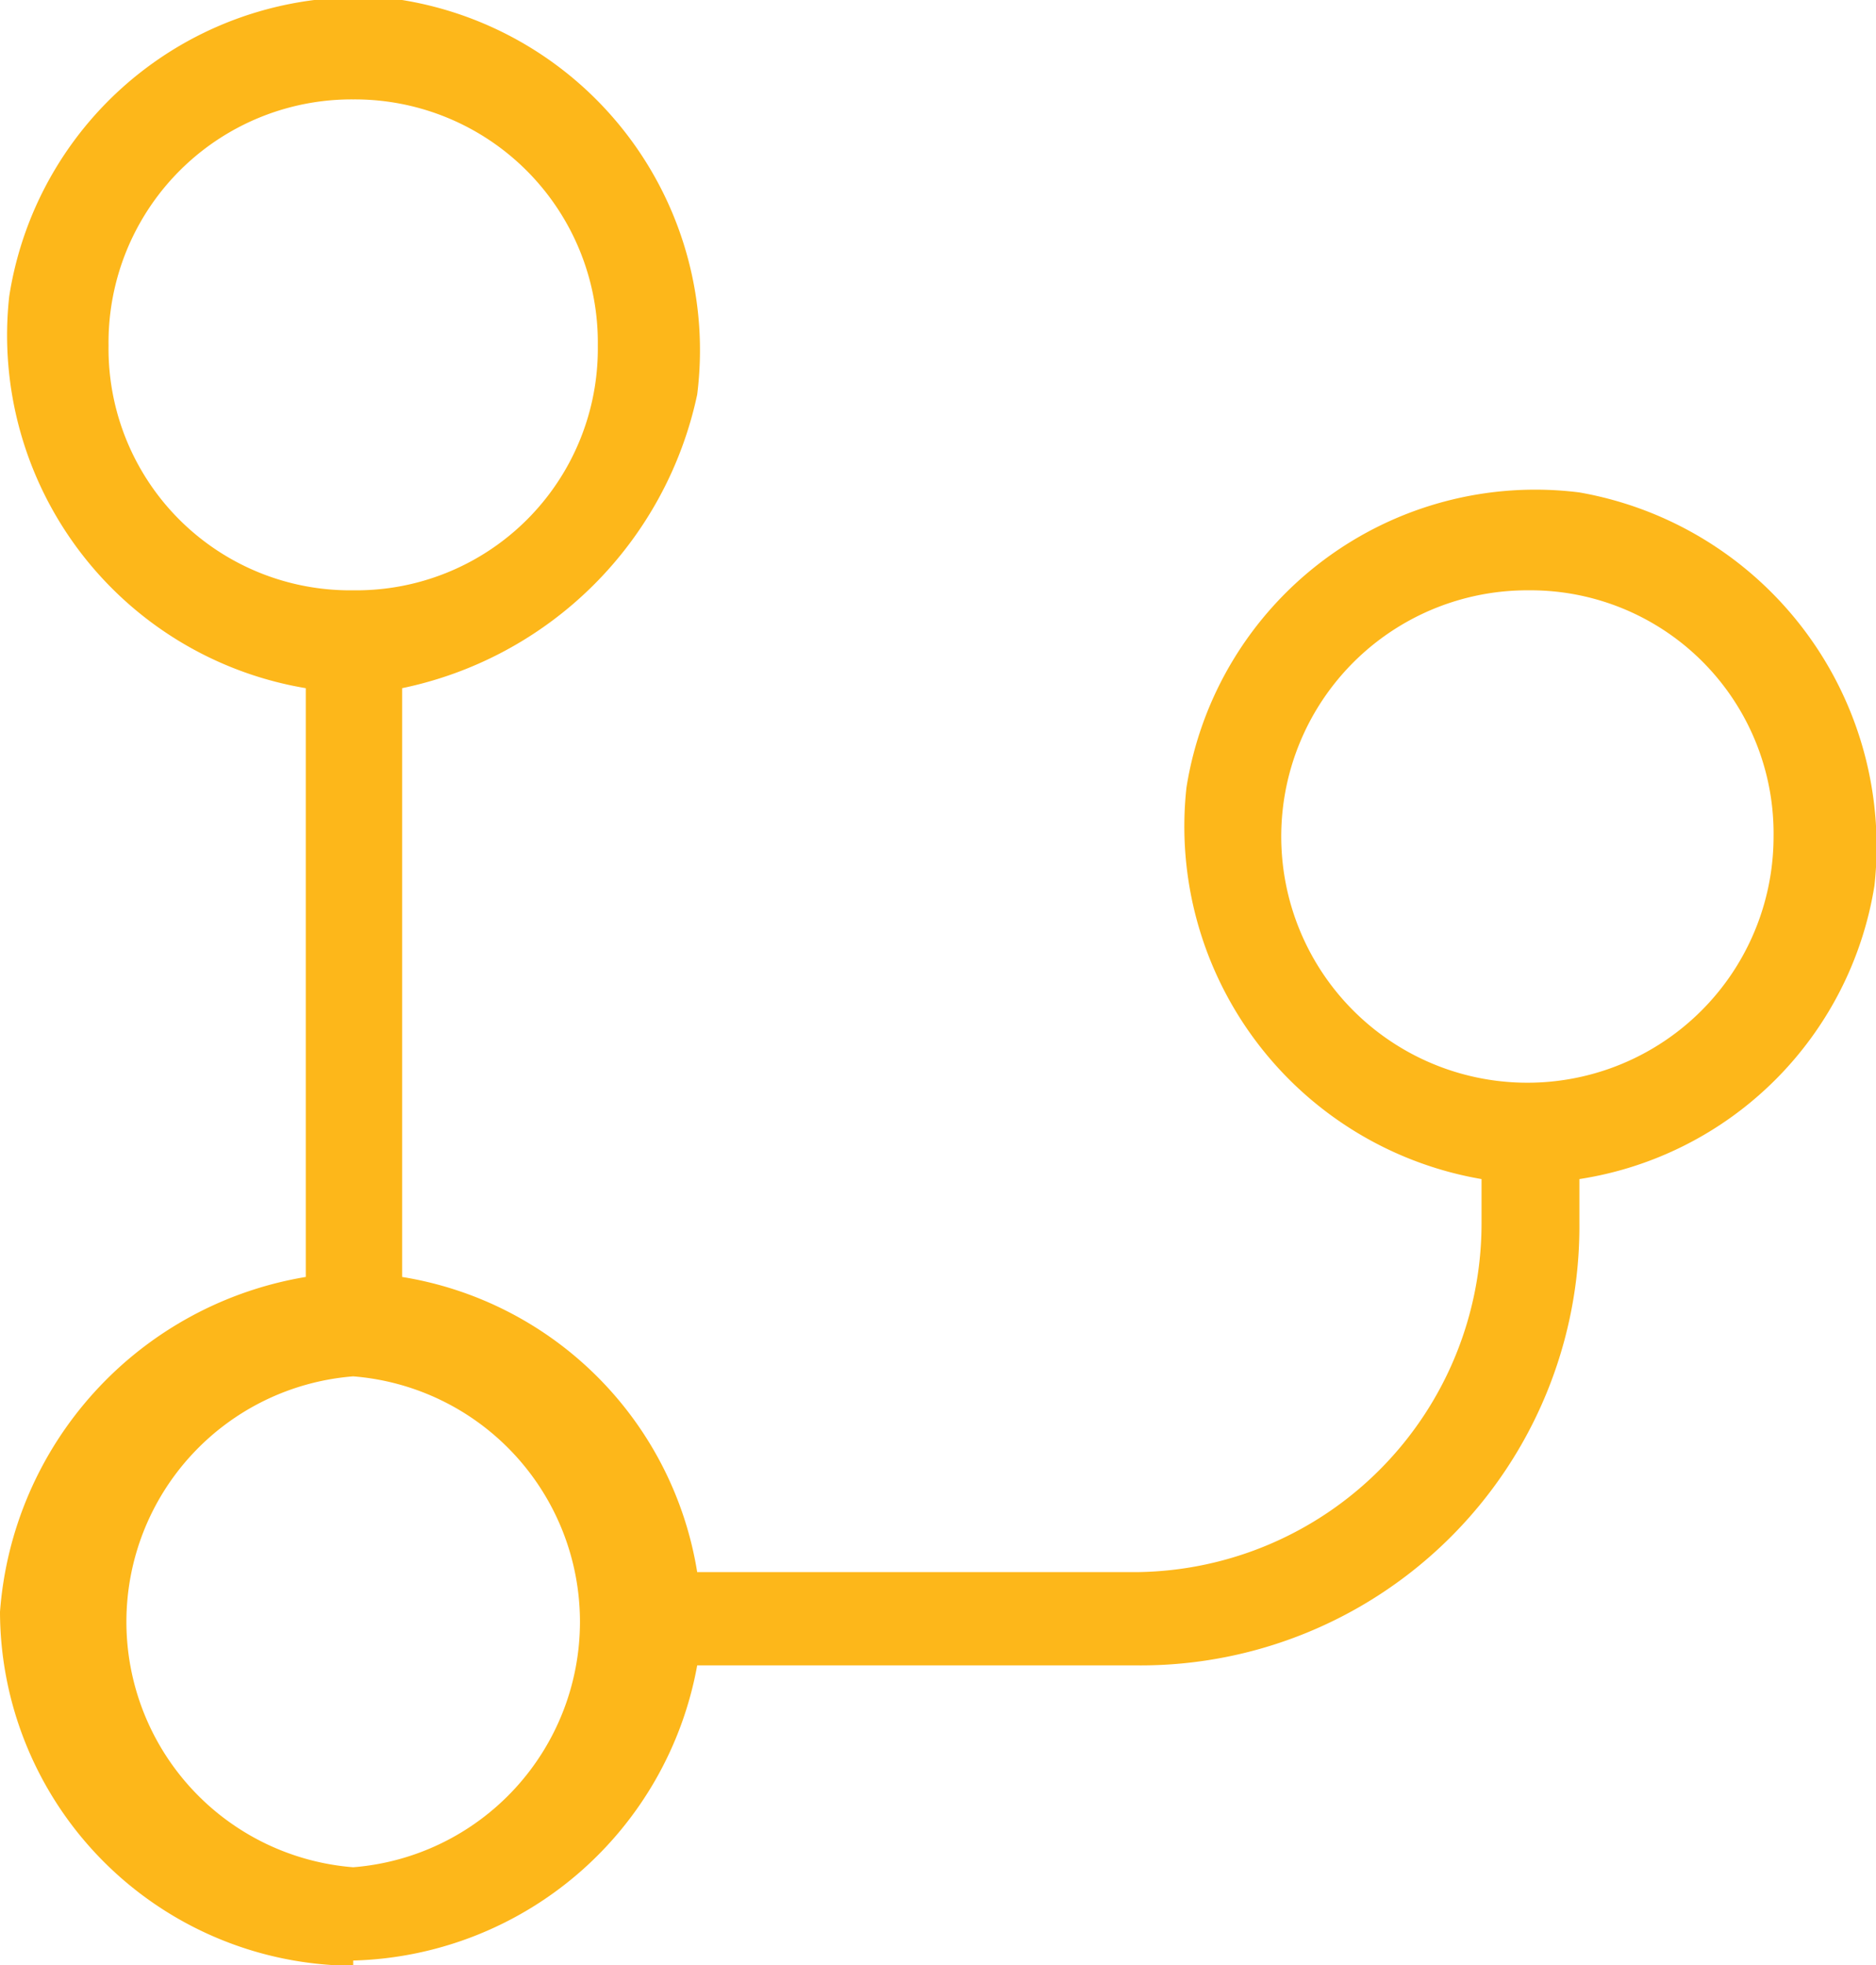 <svg xmlns="http://www.w3.org/2000/svg" viewBox="0 0 12.27 12.85"><defs><style>.cls-1{fill:#fdb71a;}</style></defs><g id="Layer_2" data-name="Layer 2"><g id="Layer_1-2" data-name="Layer 1"><path class="cls-1" d="M2.31.65A1.59,1.59,0,0,0,.71,2.26a1.58,1.58,0,0,0,1.6,1.6,1.58,1.58,0,0,0,1.6-1.6A1.59,1.59,0,0,0,2.31.65M10,3.86a1.61,1.61,0,1,0,1.6,1.61A1.59,1.59,0,0,0,10,3.86M2.31,9a1.61,1.61,0,0,0,0,3.21A1.61,1.61,0,0,0,2.31,9m0,3.85H2.18A2.32,2.32,0,0,1,0,10.54,2.4,2.4,0,0,1,2,8.35V4.5A2.34,2.34,0,0,1,.06,1.94,2.31,2.31,0,0,1,2.63,0,2.32,2.32,0,0,1,4.56,2.58,2.49,2.49,0,0,1,2.63,4.5V8.35a2.33,2.33,0,0,1,1.93,1.93H7.44A2.28,2.28,0,0,0,9.69,8V7.71A2.34,2.34,0,0,1,7.76,5.15a2.31,2.31,0,0,1,2.57-1.93,2.35,2.35,0,0,1,1.93,2.57,2.31,2.31,0,0,1-1.93,1.92V8a2.87,2.87,0,0,1-2.89,2.89H4.56a2.35,2.35,0,0,1-2.25,1.93"/></g></g></svg>
